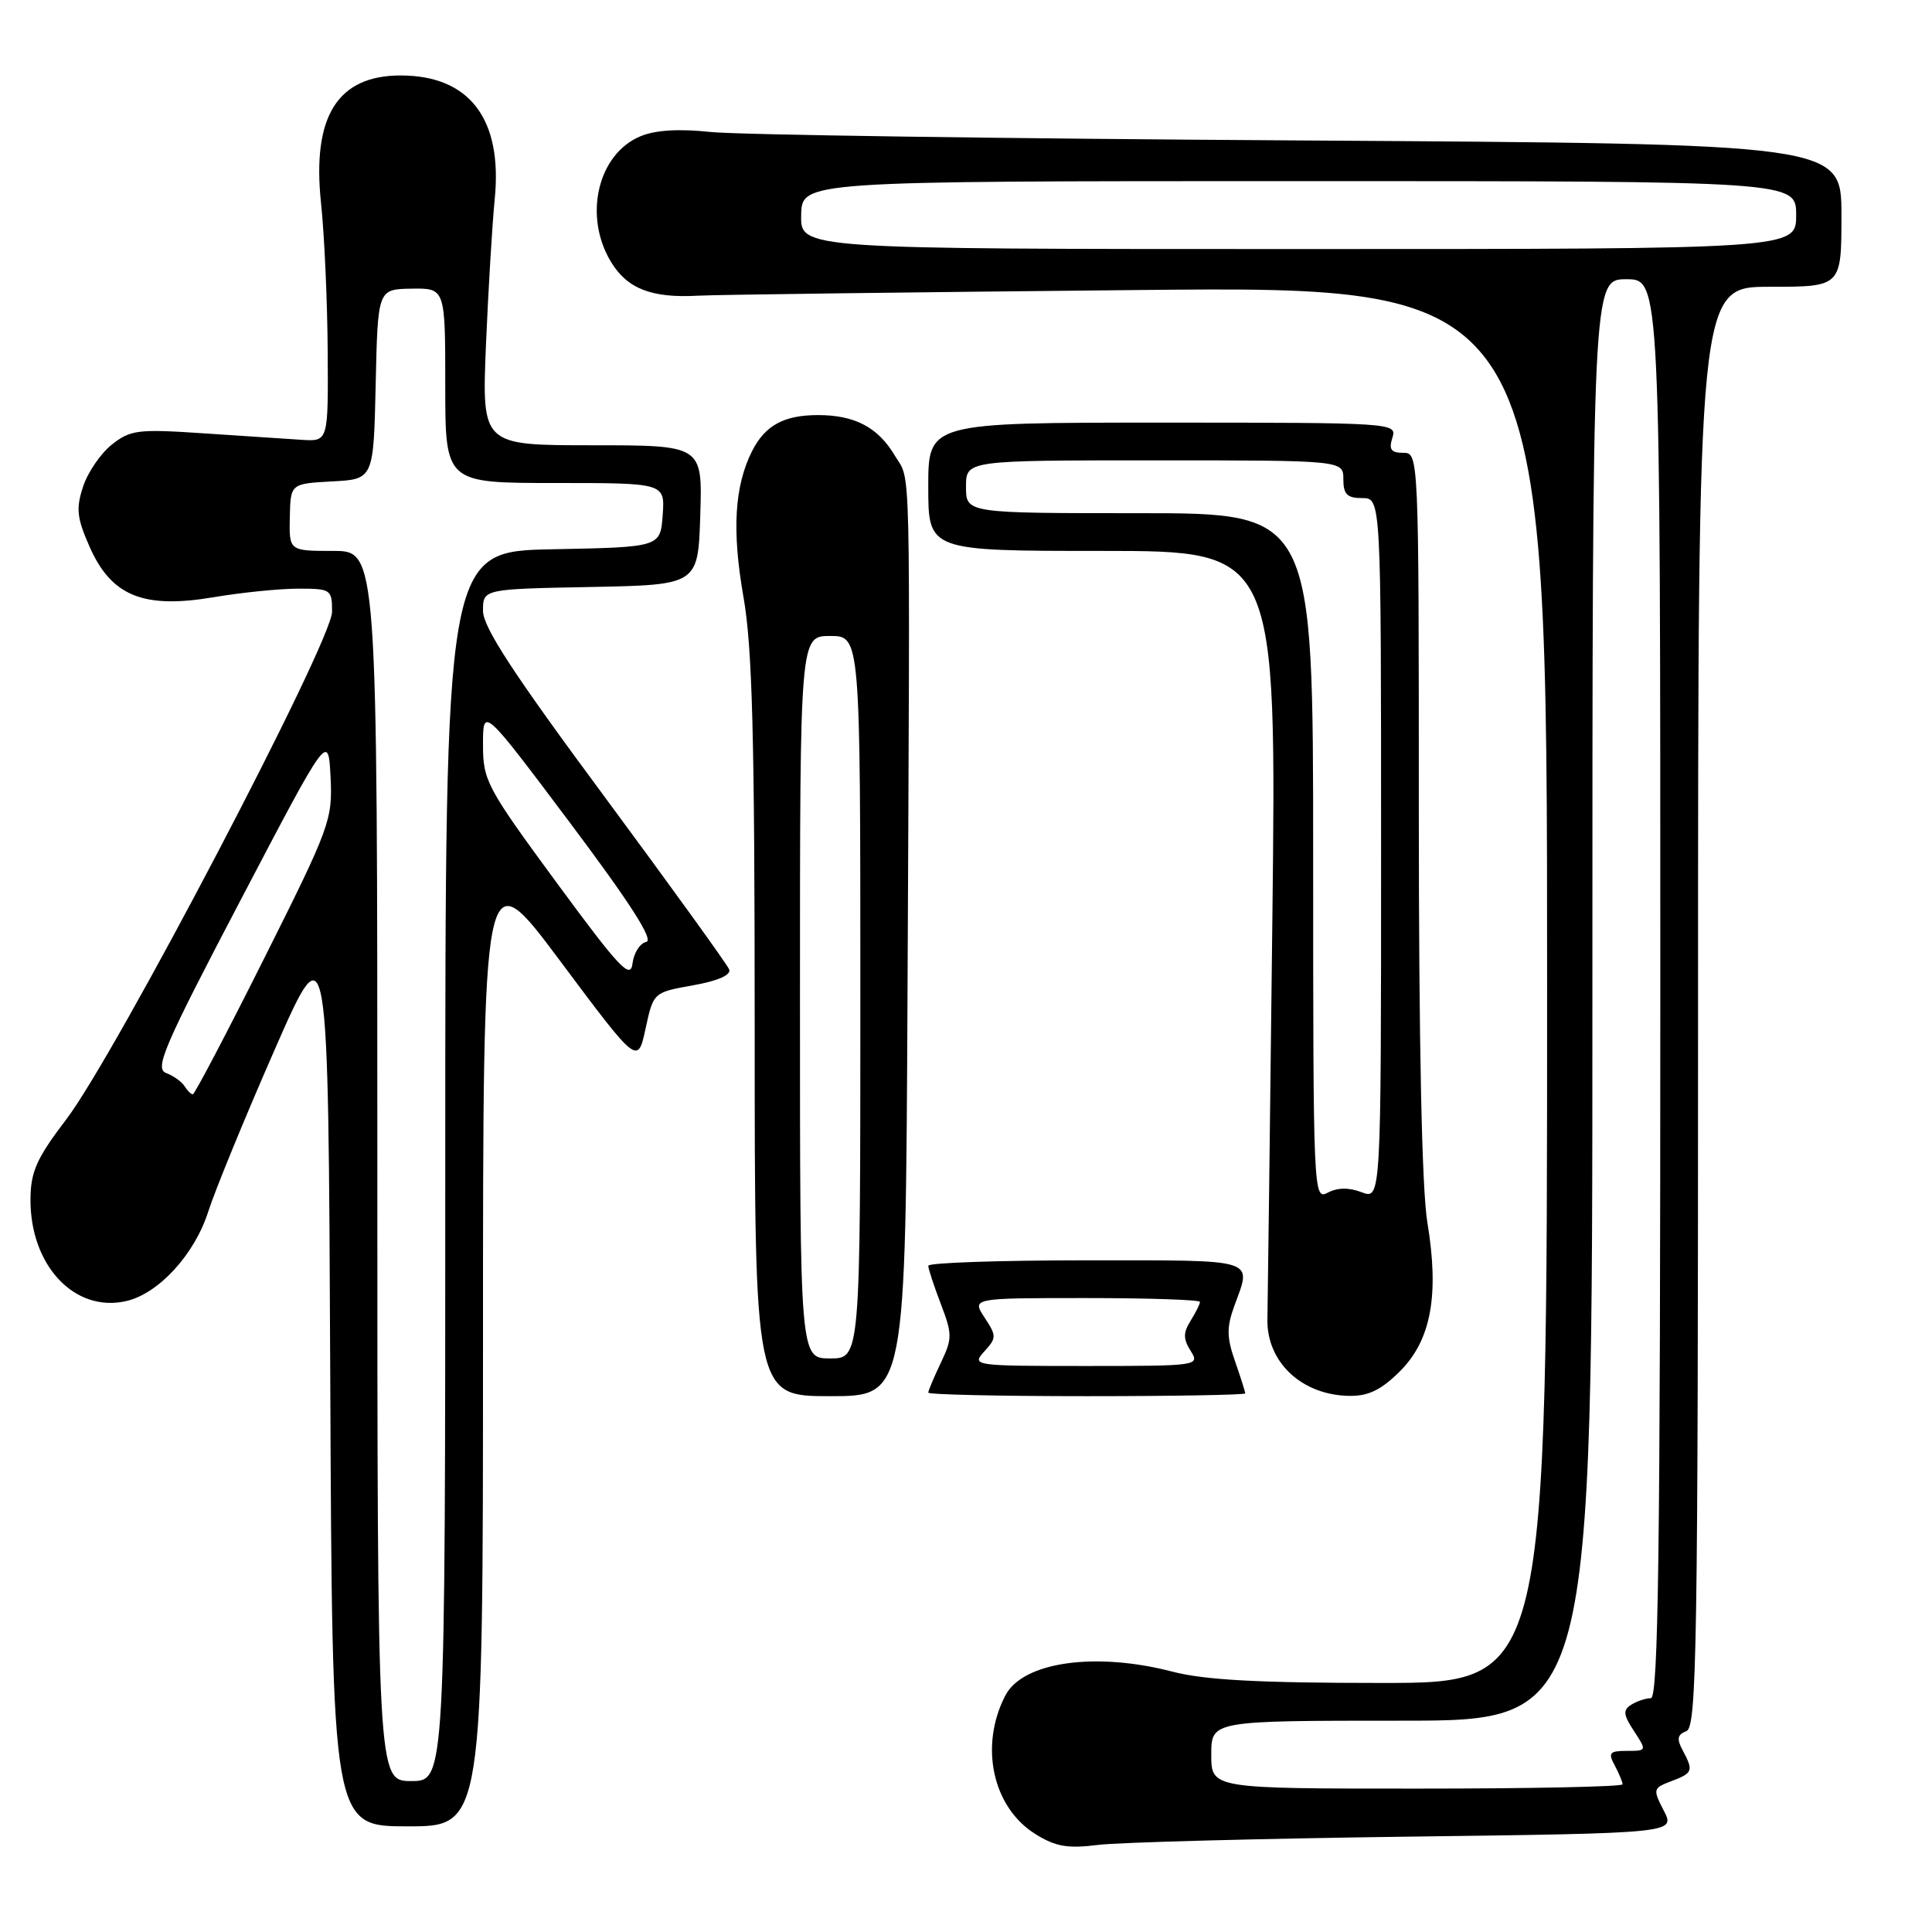 <?xml version="1.0" encoding="UTF-8" standalone="no"?>
<!DOCTYPE svg PUBLIC "-//W3C//DTD SVG 1.1//EN" "http://www.w3.org/Graphics/SVG/1.1/DTD/svg11.dtd" >
<svg xmlns="http://www.w3.org/2000/svg" xmlns:xlink="http://www.w3.org/1999/xlink" version="1.1" viewBox="0 0 256 256">
 <g >
 <path fill="currentColor"
d=" M 186.25 243.37 C 222.00 242.91 222.00 242.91 220.47 239.94 C 218.99 237.07 219.02 236.94 221.47 236.01 C 224.32 234.93 224.42 234.65 222.96 231.92 C 222.15 230.41 222.26 229.84 223.46 229.38 C 224.83 228.85 225.00 218.45 225.00 133.39 C 225.00 38.00 225.00 38.00 234.50 38.00 C 244.00 38.00 244.00 38.00 244.00 28.53 C 244.00 19.06 244.00 19.06 172.25 18.61 C 132.79 18.37 97.66 17.86 94.18 17.49 C 89.99 17.04 86.86 17.23 84.88 18.05 C 79.20 20.40 77.27 28.64 80.97 34.72 C 83.14 38.28 86.37 39.52 92.50 39.18 C 94.70 39.05 120.91 38.72 150.75 38.43 C 205.00 37.90 205.00 37.90 205.00 130.45 C 205.00 223.00 205.00 223.00 183.05 223.00 C 166.76 223.00 159.61 222.61 155.34 221.50 C 145.12 218.84 135.51 220.21 133.21 224.67 C 129.75 231.35 131.52 239.48 137.19 243.02 C 139.87 244.69 141.46 244.97 145.50 244.46 C 148.25 244.12 166.59 243.63 186.25 243.37 Z  M 64.00 177.82 C 64.00 113.63 64.00 113.63 74.25 127.37 C 84.50 141.10 84.50 141.10 85.54 136.30 C 86.58 131.50 86.58 131.50 91.83 130.56 C 95.14 129.97 96.90 129.19 96.62 128.45 C 96.37 127.81 88.93 117.51 80.09 105.55 C 68.04 89.29 64.00 83.10 64.00 80.94 C 64.00 78.05 64.00 78.05 78.25 77.78 C 92.50 77.50 92.50 77.50 92.79 68.25 C 93.08 59.00 93.08 59.00 78.46 59.00 C 63.85 59.00 63.85 59.00 64.39 45.75 C 64.70 38.46 65.22 29.76 65.55 26.41 C 66.62 15.78 62.23 10.00 53.08 10.00 C 44.71 10.00 41.32 15.44 42.54 26.93 C 42.98 31.09 43.38 39.90 43.42 46.50 C 43.50 58.50 43.50 58.50 40.00 58.28 C 38.08 58.16 32.23 57.77 27.00 57.42 C 18.28 56.83 17.28 56.96 14.82 58.91 C 13.35 60.07 11.63 62.58 11.01 64.48 C 10.05 67.39 10.18 68.63 11.89 72.49 C 14.77 78.98 19.00 80.70 28.27 79.14 C 31.99 78.51 37.05 78.00 39.52 78.00 C 43.85 78.00 44.00 78.10 44.00 81.06 C 44.00 84.99 15.37 139.66 8.79 148.31 C 4.87 153.45 4.07 155.24 4.04 158.85 C 3.96 167.68 9.90 174.00 16.76 172.39 C 21.04 171.39 25.78 166.21 27.58 160.58 C 28.47 157.78 32.42 148.16 36.35 139.19 C 43.50 122.89 43.50 122.89 43.76 182.44 C 44.02 242.00 44.02 242.00 54.01 242.00 C 64.00 242.00 64.00 242.00 64.00 177.82 Z  M 120.25 131.75 C 120.59 58.44 120.73 64.00 118.55 60.34 C 116.34 56.62 113.26 55.00 108.39 55.00 C 103.88 55.00 101.37 56.37 99.65 59.78 C 97.32 64.41 96.97 70.30 98.51 79.08 C 99.69 85.75 100.00 97.63 100.00 136.25 C 100.00 185.00 100.00 185.00 110.00 185.00 C 120.00 185.00 120.00 185.00 120.25 131.75 Z  M 165.00 184.63 C 165.00 184.42 164.39 182.51 163.65 180.38 C 162.54 177.20 162.52 175.87 163.57 173.00 C 165.87 166.69 166.88 167.00 144.00 167.00 C 132.45 167.00 123.00 167.32 123.00 167.72 C 123.00 168.11 123.75 170.39 124.66 172.77 C 126.20 176.82 126.20 177.35 124.66 180.59 C 123.75 182.50 123.00 184.28 123.00 184.53 C 123.00 184.79 132.45 185.00 144.00 185.00 C 155.55 185.00 165.00 184.83 165.00 184.63 Z  M 185.51 181.69 C 189.63 177.57 190.73 171.62 189.13 161.95 C 188.40 157.55 188.00 138.19 188.00 107.56 C 188.00 60.15 187.99 60.00 185.93 60.00 C 184.32 60.00 184.00 59.56 184.50 58.00 C 185.13 56.03 184.68 56.00 154.07 56.00 C 123.00 56.00 123.00 56.00 123.00 64.50 C 123.00 73.00 123.00 73.00 146.08 73.00 C 169.16 73.00 169.16 73.00 168.59 122.25 C 168.28 149.34 167.98 172.95 167.94 174.73 C 167.79 180.47 172.50 184.90 178.85 184.96 C 181.34 184.99 183.05 184.15 185.51 181.69 Z  M 160.50 232.50 C 160.50 228.00 160.50 228.00 185.75 228.00 C 211.00 228.00 211.00 228.00 211.00 132.50 C 211.00 37.00 211.00 37.00 215.50 37.00 C 220.00 37.00 220.00 37.00 220.00 131.00 C 220.00 205.53 219.74 225.00 218.75 225.02 C 218.06 225.02 216.89 225.42 216.14 225.89 C 215.03 226.60 215.09 227.21 216.51 229.37 C 218.22 231.98 218.21 232.00 215.58 232.00 C 213.27 232.00 213.06 232.25 213.96 233.93 C 214.53 235.00 215.00 236.12 215.00 236.43 C 215.00 236.75 202.74 237.00 187.75 237.00 C 160.50 237.00 160.50 237.00 160.50 232.50 Z  M 106.16 28.50 C 106.25 24.00 106.25 24.00 172.13 24.00 C 238.00 24.00 238.00 24.00 238.00 28.50 C 238.00 33.00 238.00 33.00 172.04 33.00 C 106.07 33.00 106.07 33.00 106.16 28.50 Z  M 50.00 154.50 C 50.00 73.00 50.00 73.00 44.15 73.00 C 38.31 73.00 38.31 73.00 38.40 68.54 C 38.50 64.09 38.50 64.09 44.00 63.79 C 49.50 63.50 49.50 63.50 49.78 50.91 C 50.06 38.32 50.06 38.32 54.53 38.25 C 59.00 38.18 59.00 38.18 59.00 51.09 C 59.00 64.00 59.00 64.00 73.56 64.00 C 88.11 64.00 88.11 64.00 87.81 68.25 C 87.50 72.50 87.50 72.50 73.25 72.78 C 59.00 73.05 59.00 73.05 59.00 154.53 C 59.00 236.00 59.00 236.00 54.50 236.00 C 50.00 236.00 50.00 236.00 50.00 154.50 Z  M 24.46 143.93 C 24.09 143.34 22.99 142.55 22.01 142.18 C 20.46 141.59 21.70 138.69 31.87 119.29 C 43.50 97.09 43.50 97.09 43.80 102.96 C 44.08 108.61 43.74 109.55 35.04 126.92 C 30.06 136.86 25.79 145.00 25.55 145.00 C 25.31 145.00 24.82 144.52 24.46 143.93 Z  M 73.75 116.95 C 64.48 104.33 64.00 103.44 64.00 98.67 C 64.00 93.66 64.00 93.66 75.57 109.08 C 83.57 119.75 86.67 124.60 85.63 124.81 C 84.80 124.98 83.98 126.27 83.81 127.67 C 83.55 129.84 82.08 128.28 73.75 116.95 Z  M 106.00 132.14 C 106.00 84.27 106.00 84.27 110.00 84.27 C 114.00 84.27 114.00 84.27 114.00 132.14 C 114.00 180.00 114.00 180.00 110.00 180.00 C 106.00 180.00 106.00 180.00 106.00 132.14 Z  M 130.42 179.08 C 132.06 177.28 132.06 177.02 130.46 174.58 C 128.77 172.00 128.77 172.00 143.88 172.00 C 152.20 172.00 159.00 172.23 159.00 172.51 C 159.00 172.80 158.44 173.92 157.76 175.01 C 156.77 176.60 156.77 177.41 157.77 179.00 C 159.00 180.97 158.77 181.00 143.85 181.00 C 128.98 181.00 128.72 180.96 130.42 179.08 Z  M 174.00 113.54 C 174.00 68.00 174.00 68.00 151.00 68.00 C 128.00 68.00 128.00 68.00 128.00 64.50 C 128.00 61.00 128.00 61.00 153.00 61.00 C 178.00 61.00 178.00 61.00 178.00 63.50 C 178.00 65.50 178.50 66.00 180.50 66.00 C 183.00 66.00 183.00 66.00 183.00 112.48 C 183.00 158.95 183.00 158.95 180.43 157.98 C 178.73 157.33 177.22 157.35 175.93 158.04 C 174.03 159.05 174.00 158.25 174.00 113.54 Z "/>
</g>
</svg>